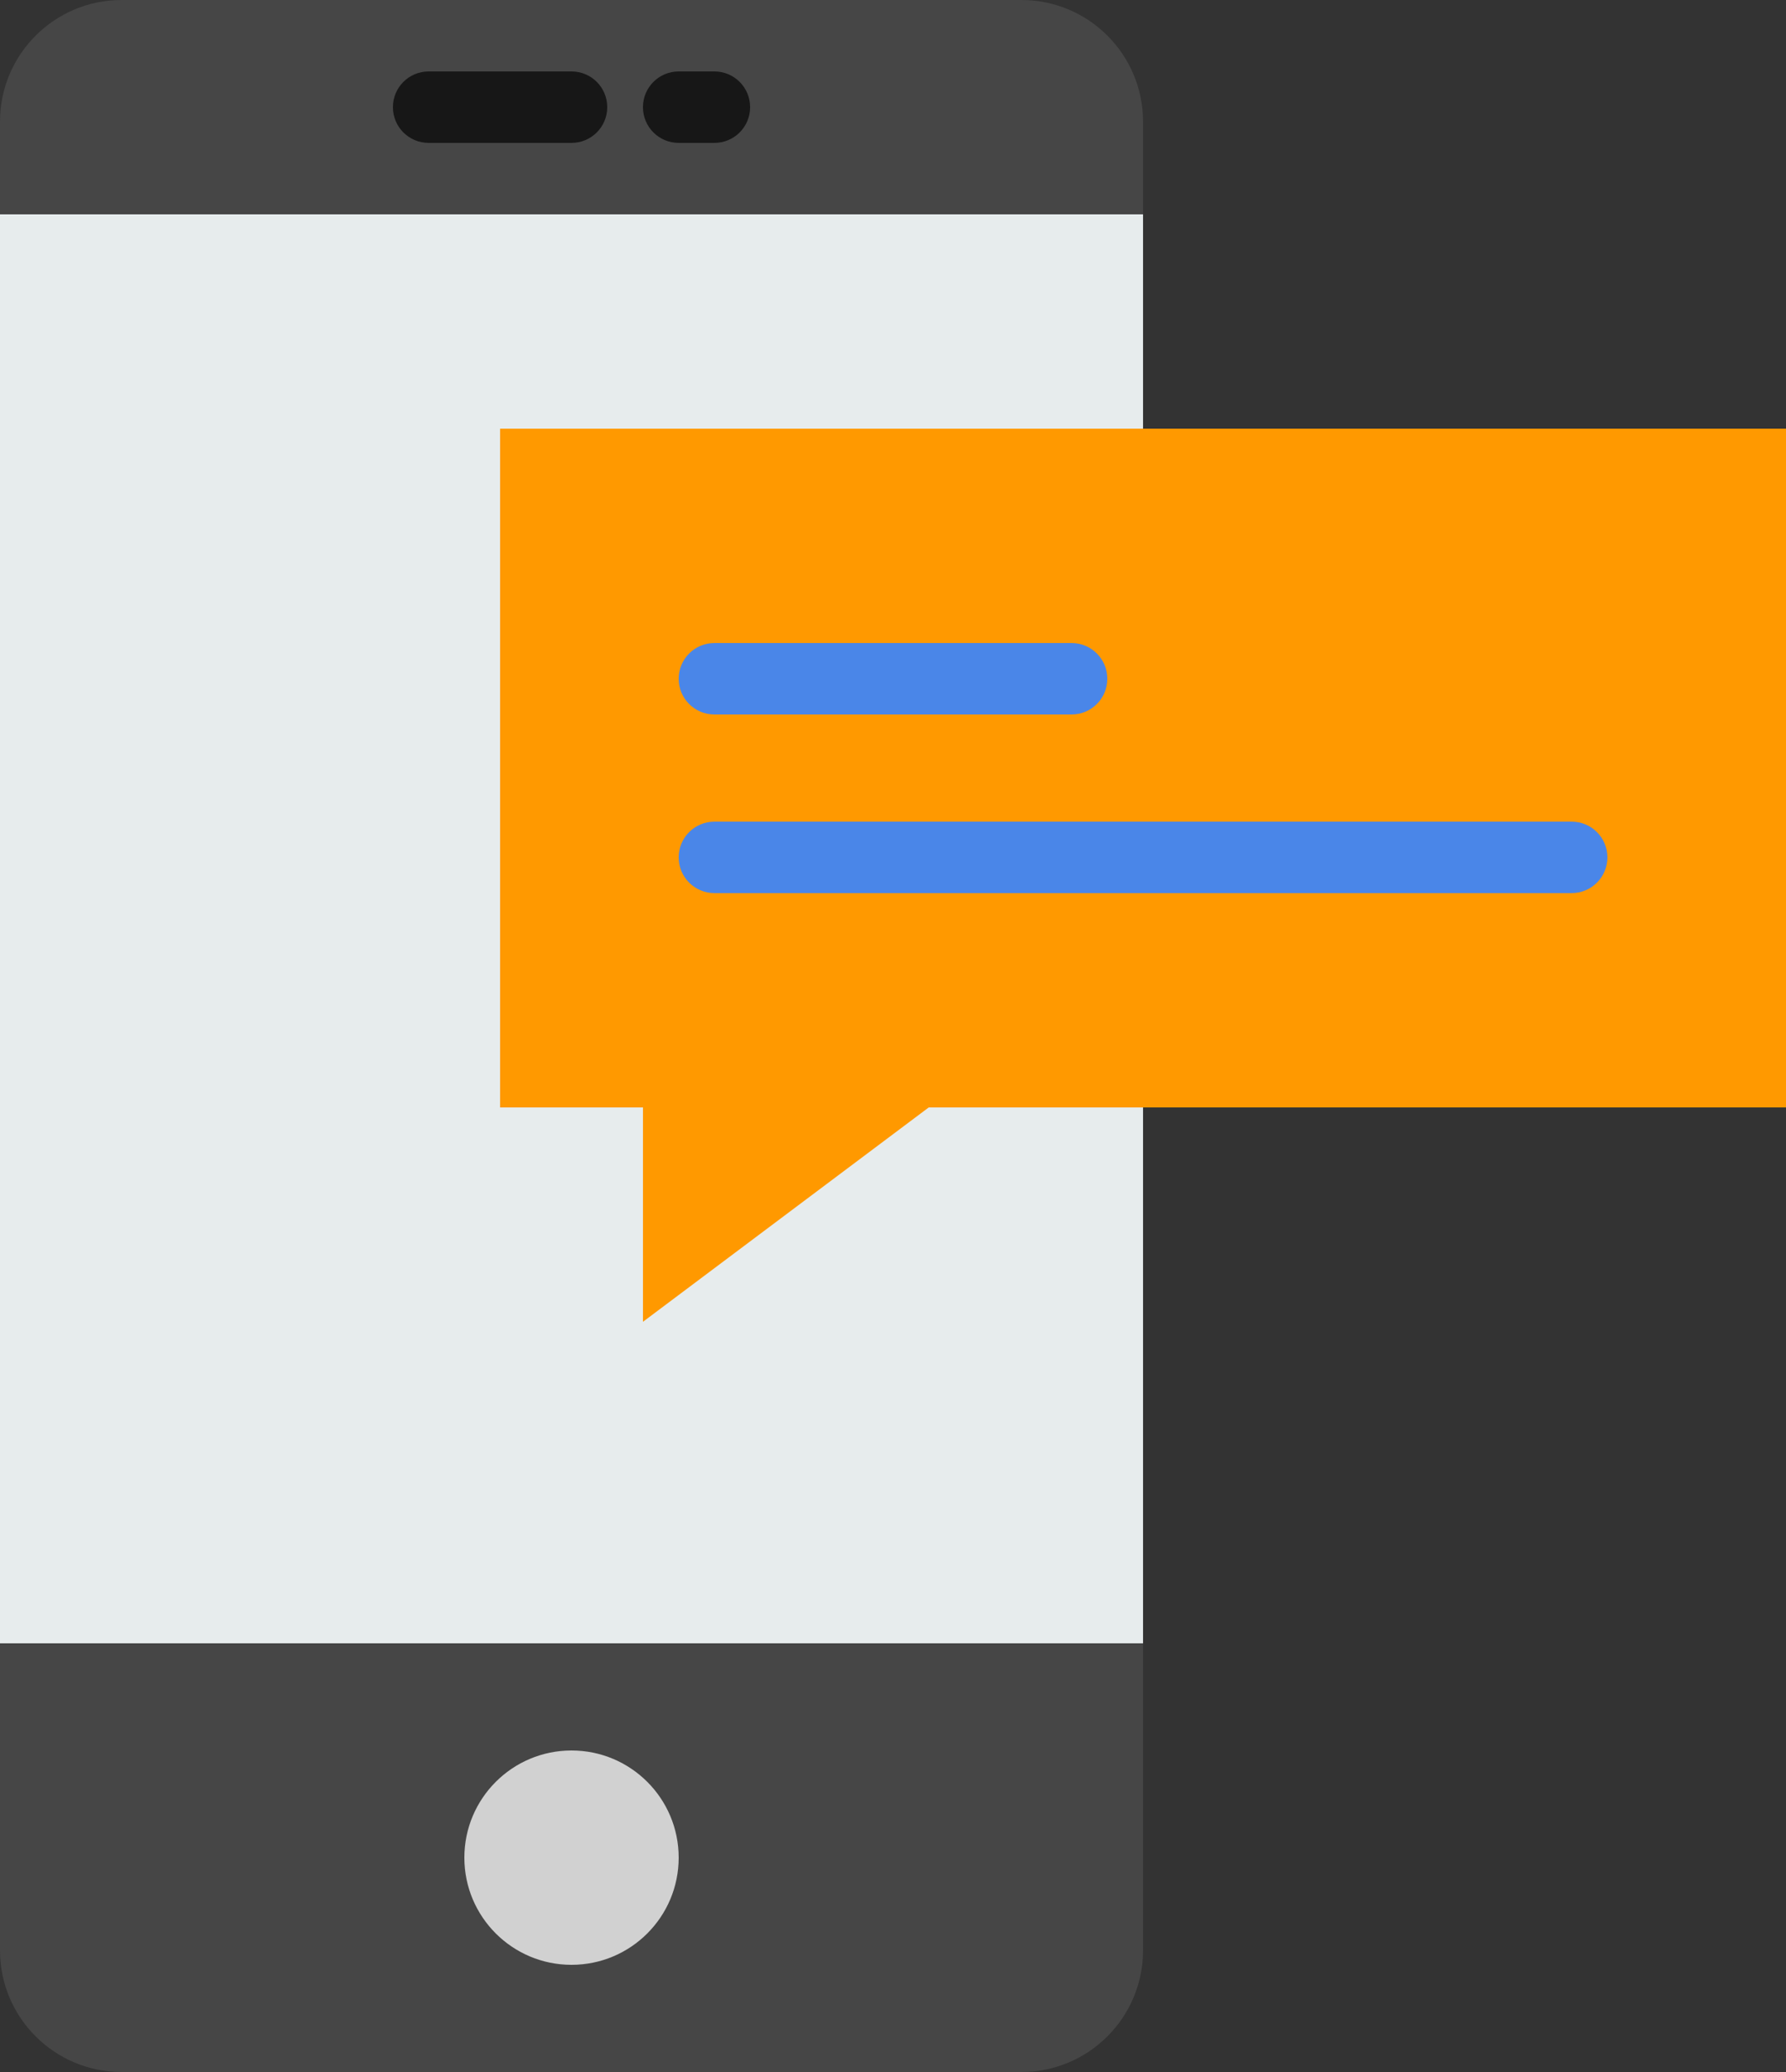 <?xml version="1.0" encoding="UTF-8" standalone="no"?><!-- Generator: Gravit.io --><svg xmlns="http://www.w3.org/2000/svg" xmlns:xlink="http://www.w3.org/1999/xlink" style="isolation:isolate" viewBox="241.95 294.87 50 58" width="50pt" height="58pt"><rect x="241.95" y="294.87" width="50" height="58" fill="#333333" stroke="none"/><defs><clipPath id="_clipPath_dK97Zuuk3GFVcXal27tqn3HCCaS8o6EM"><rect x="241.95" y="294.87" width="50" height="58"/></clipPath></defs><g clip-path="url(#_clipPath_dK97Zuuk3GFVcXal27tqn3HCCaS8o6EM)"><g><path d=" M 270.545 352.87 L 245.355 352.87 C 243.475 352.87 241.95 351.345 241.95 349.465 L 241.95 298.275 C 241.95 296.395 243.475 294.87 245.355 294.87 L 270.544 294.87 C 272.425 294.87 273.95 296.395 273.95 298.275 L 273.95 349.464 C 273.95 351.345 272.425 352.87 270.545 352.87 Z " fill="rgb(70,70,70)"/><rect x="241.95" y="300.87" width="32" height="40" transform="matrix(1,0,0,1,0,0)" fill="rgb(231,236,237)"/><circle vector-effect="non-scaling-stroke" cx="257.95" cy="346.87" r="3" fill="rgb(209,209,209)"/><path d=" M 257.95 298.87 L 253.95 298.87 C 253.397 298.87 252.95 298.423 252.95 297.87 C 252.95 297.317 253.397 296.87 253.95 296.87 L 257.95 296.87 C 258.503 296.87 258.95 297.317 258.95 297.87 C 258.95 298.423 258.503 298.87 257.95 298.87 Z " fill="rgb(23,23,23)"/><path d=" M 261.95 298.87 L 260.95 298.87 C 260.397 298.87 259.95 298.423 259.95 297.87 C 259.95 297.317 260.397 296.87 260.95 296.87 L 261.95 296.87 C 262.503 296.87 262.95 297.317 262.95 297.87 C 262.95 298.423 262.503 298.87 261.95 298.87 Z " fill="rgb(23,23,23)"/><path d=" M 291.95 306.87 L 255.95 306.87 L 255.95 325.87 L 259.95 325.87 L 259.95 331.87 L 267.95 325.87 L 291.95 325.87 L 291.95 306.87 Z " fill="rgb(255,153,0)"/><g><path d=" M 261.95 314.87 L 271.95 314.87 C 272.502 314.87 272.95 314.423 272.95 313.87 C 272.95 313.317 272.502 312.87 271.95 312.87 L 261.95 312.87 C 261.398 312.87 260.95 313.317 260.95 313.87 C 260.95 314.423 261.398 314.87 261.95 314.87 Z " fill="rgb(74,134,232)"/><path d=" M 285.95 317.87 L 261.95 317.87 C 261.398 317.87 260.95 318.317 260.95 318.87 C 260.95 319.423 261.398 319.87 261.95 319.87 L 285.95 319.87 C 286.502 319.87 286.95 319.423 286.95 318.87 C 286.95 318.317 286.502 317.87 285.95 317.87 Z " fill="rgb(74,134,232)"/></g></g></g></svg>